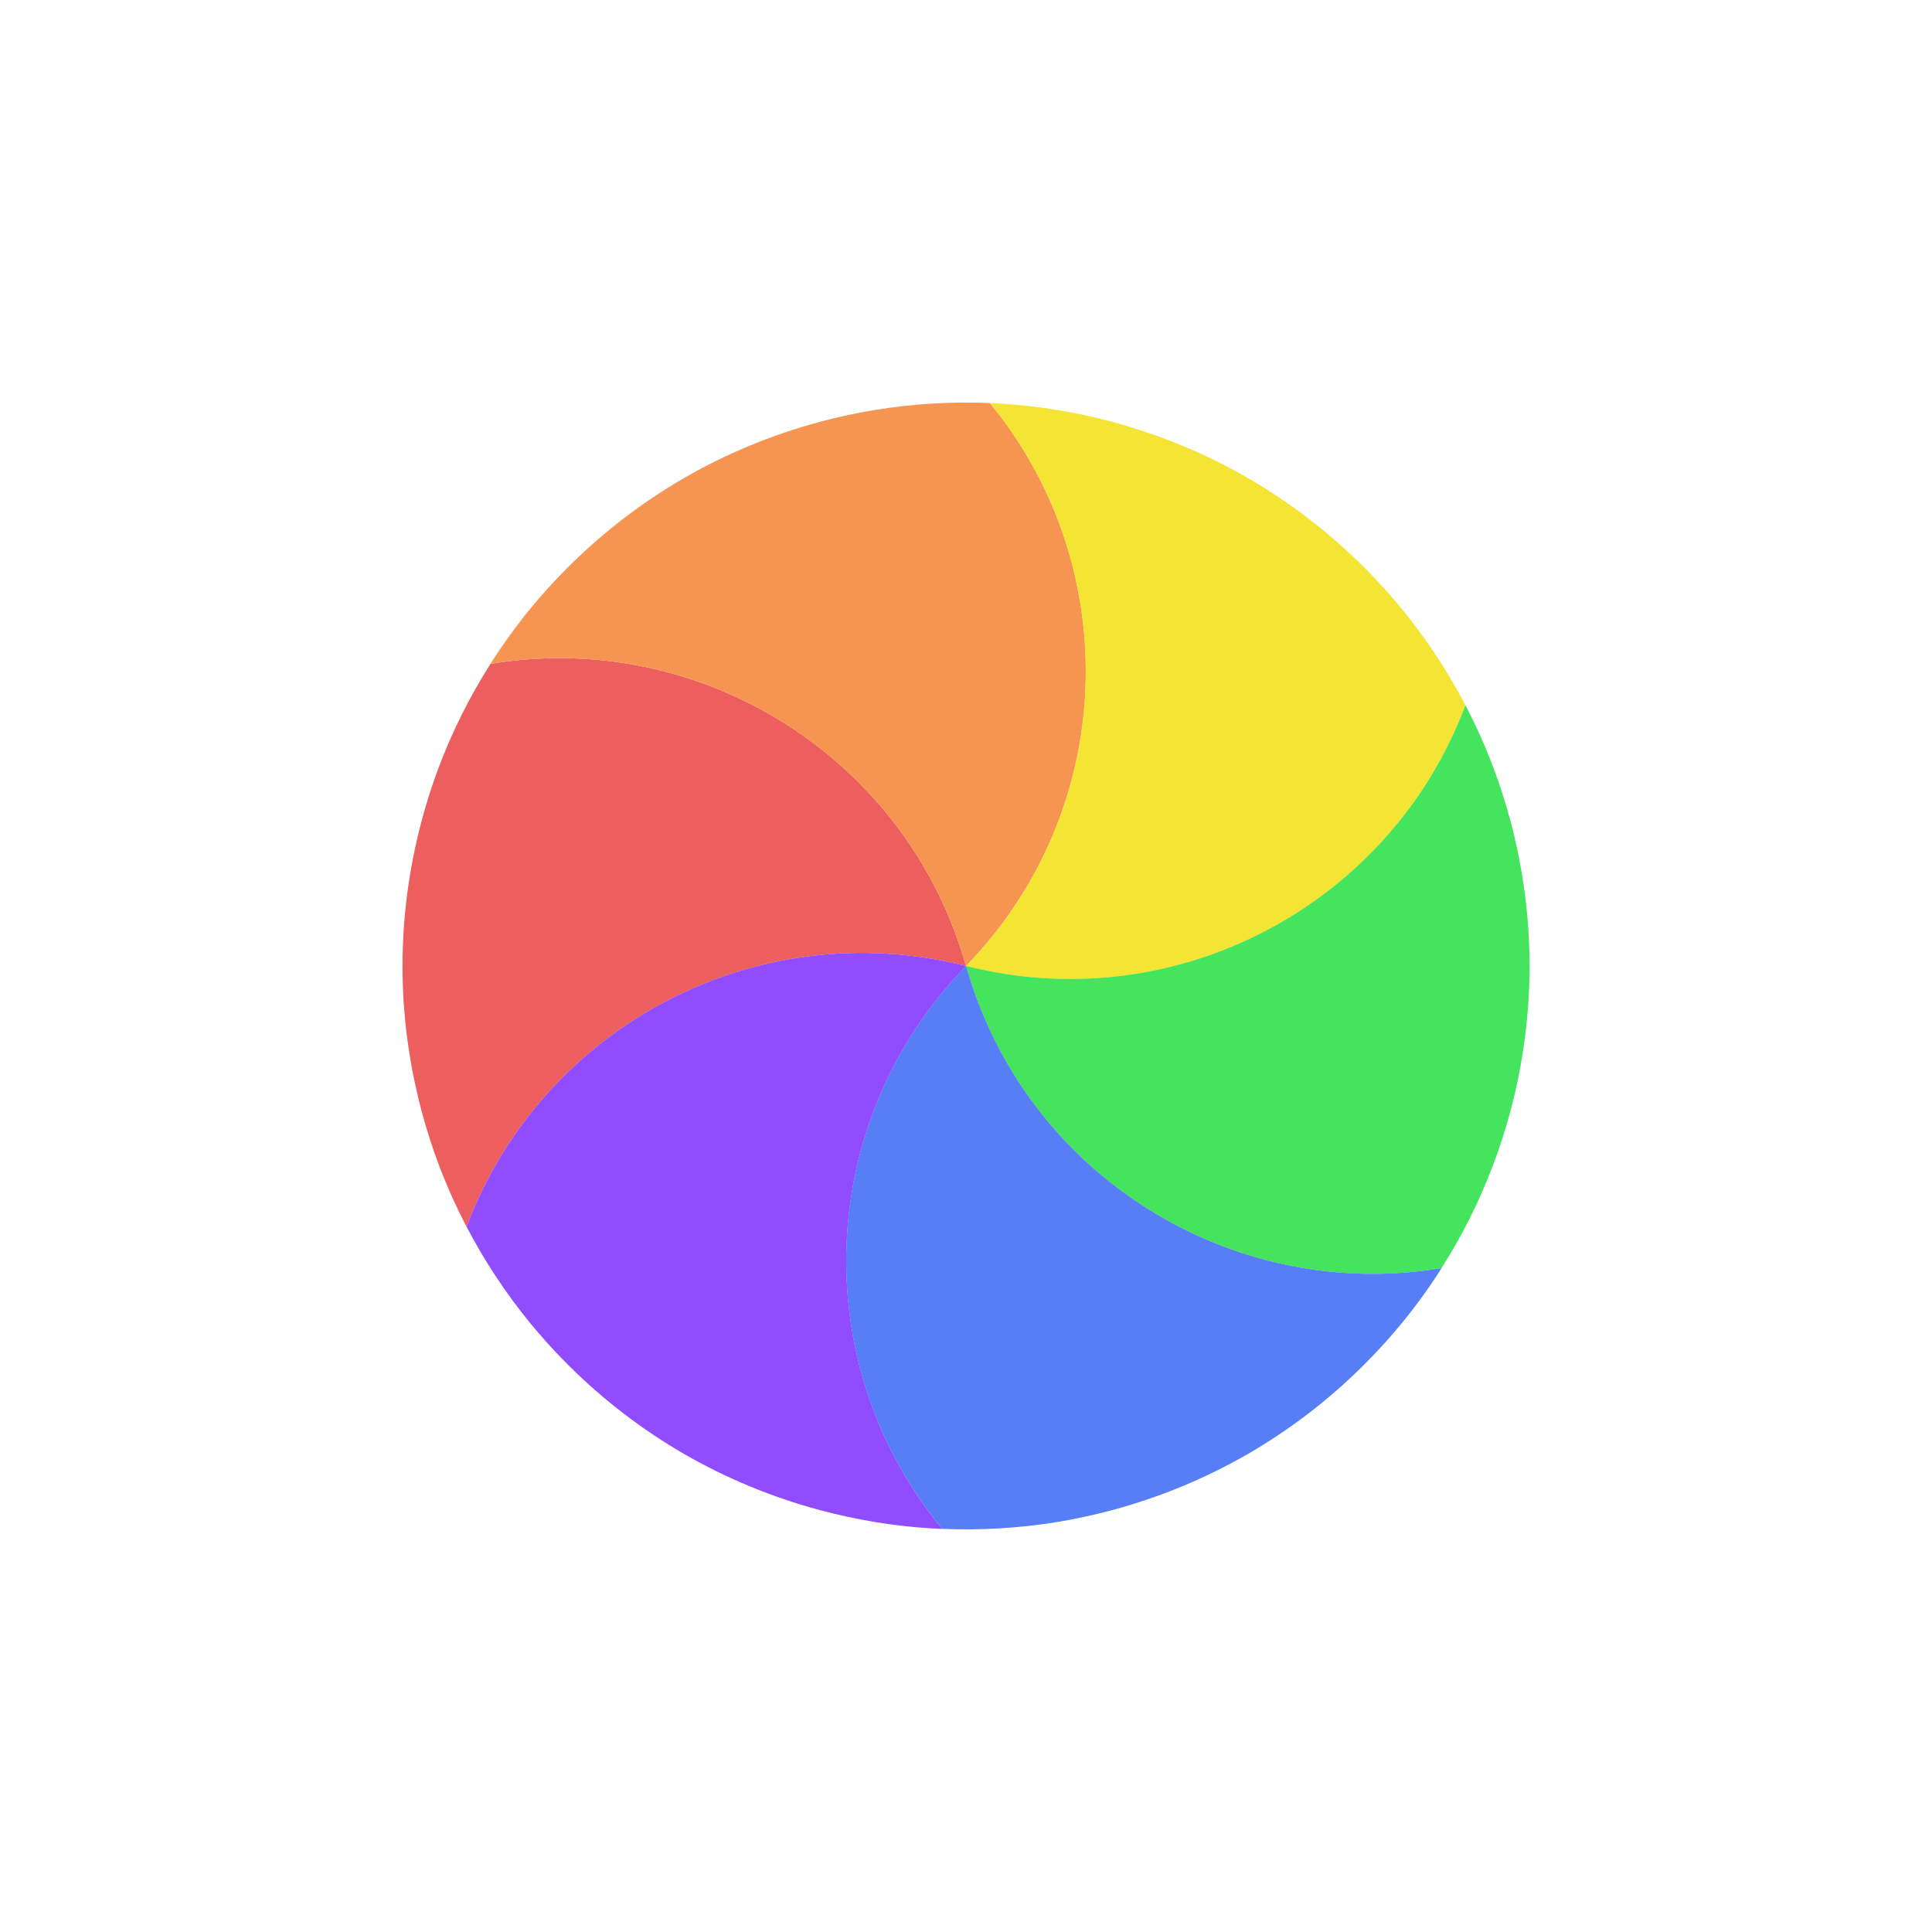 <svg width="24" height="24" viewBox="0 0 24 24" fill="none" xmlns="http://www.w3.org/2000/svg">
<g filter="url(#filter0_d_182_7447)">
<circle cx="12" cy="12" r="7.5" transform="rotate(-105 12 12)" stroke="white" stroke-linejoin="round"/>
<path d="M5.796 15.24C5.667 14.993 5.553 14.739 5.454 14.478C5.372 14.261 5.301 14.039 5.24 13.812C5.078 13.206 5 12.598 5 12C5 11.402 5.078 10.794 5.24 10.188C5.301 9.961 5.372 9.738 5.454 9.522C5.623 9.076 5.837 8.649 6.093 8.247C8.704 7.812 11.269 9.407 12 12C9.389 11.337 6.726 12.761 5.796 15.24Z" fill="#ED5E5E"/>
<path d="M6.092 8.247C6.242 8.012 6.405 7.786 6.581 7.569C6.728 7.391 6.884 7.218 7.051 7.051C7.494 6.608 7.982 6.237 8.5 5.937C9.018 5.638 9.583 5.402 10.189 5.239C10.416 5.178 10.645 5.129 10.873 5.092C11.344 5.015 11.821 4.987 12.297 5.007C13.979 7.052 13.88 10.07 12 12C11.268 9.407 8.704 7.812 6.092 8.247Z" fill="#F69551"/>
<path d="M12.296 5.007C12.575 5.019 12.852 5.047 13.127 5.092C13.355 5.129 13.584 5.178 13.811 5.239C14.417 5.402 14.982 5.638 15.5 5.937C16.018 6.237 16.506 6.608 16.949 7.051C17.116 7.218 17.272 7.391 17.419 7.57C17.721 7.939 17.984 8.339 18.204 8.761C17.275 11.24 14.611 12.663 12 12C13.879 10.07 13.978 7.052 12.296 5.007Z" fill="#F4E434"/>
<path d="M18.204 8.76C18.333 9.007 18.447 9.261 18.546 9.522C18.628 9.738 18.699 9.96 18.761 10.188C18.923 10.793 19 11.401 19.001 12C19 12.598 18.923 13.206 18.761 13.811C18.699 14.039 18.628 14.261 18.546 14.477C18.377 14.924 18.163 15.351 17.907 15.753C15.296 16.188 12.731 14.592 12 11.999C14.611 12.662 17.275 11.239 18.204 8.76Z" fill="#44E45E"/>
<path d="M17.908 15.753C17.759 15.988 17.596 16.214 17.419 16.43C17.273 16.609 17.116 16.782 16.949 16.949C16.506 17.392 16.018 17.763 15.501 18.062C14.982 18.361 14.417 18.598 13.812 18.76C13.584 18.821 13.355 18.87 13.128 18.908C12.656 18.984 12.179 19.012 11.703 18.992C10.021 16.948 10.12 13.929 12.001 11.999C12.732 14.592 15.296 16.187 17.908 15.753Z" fill="#577EF4"/>
<path d="M11.704 18.993C11.426 18.981 11.148 18.953 10.873 18.908C10.645 18.87 10.417 18.821 10.189 18.76C9.584 18.598 9.018 18.361 8.5 18.063C7.982 17.763 7.494 17.392 7.051 16.949C6.884 16.782 6.728 16.609 6.581 16.43C6.28 16.061 6.016 15.661 5.796 15.239C6.726 12.76 9.389 11.336 12.001 12C10.121 13.93 10.022 16.948 11.704 18.993Z" fill="#914CFF"/>
</g>
<defs>
<filter id="filter0_d_182_7447" x="-2" y="-2" width="28" height="28" filterUnits="userSpaceOnUse" color-interpolation-filters="sRGB">
<feFlood flood-opacity="0" result="BackgroundImageFix"/>
<feColorMatrix in="SourceAlpha" type="matrix" values="0 0 0 0 0 0 0 0 0 0 0 0 0 0 0 0 0 0 127 0" result="hardAlpha"/>
<feOffset/>
<feGaussianBlur stdDeviation="1"/>
<feColorMatrix type="matrix" values="0 0 0 0 0 0 0 0 0 0 0 0 0 0 0 0 0 0 0.2 0"/>
<feBlend mode="normal" in2="BackgroundImageFix" result="effect1_dropShadow_182_7447"/>
<feBlend mode="normal" in="SourceGraphic" in2="effect1_dropShadow_182_7447" result="shape"/>
</filter>
</defs>
</svg>
